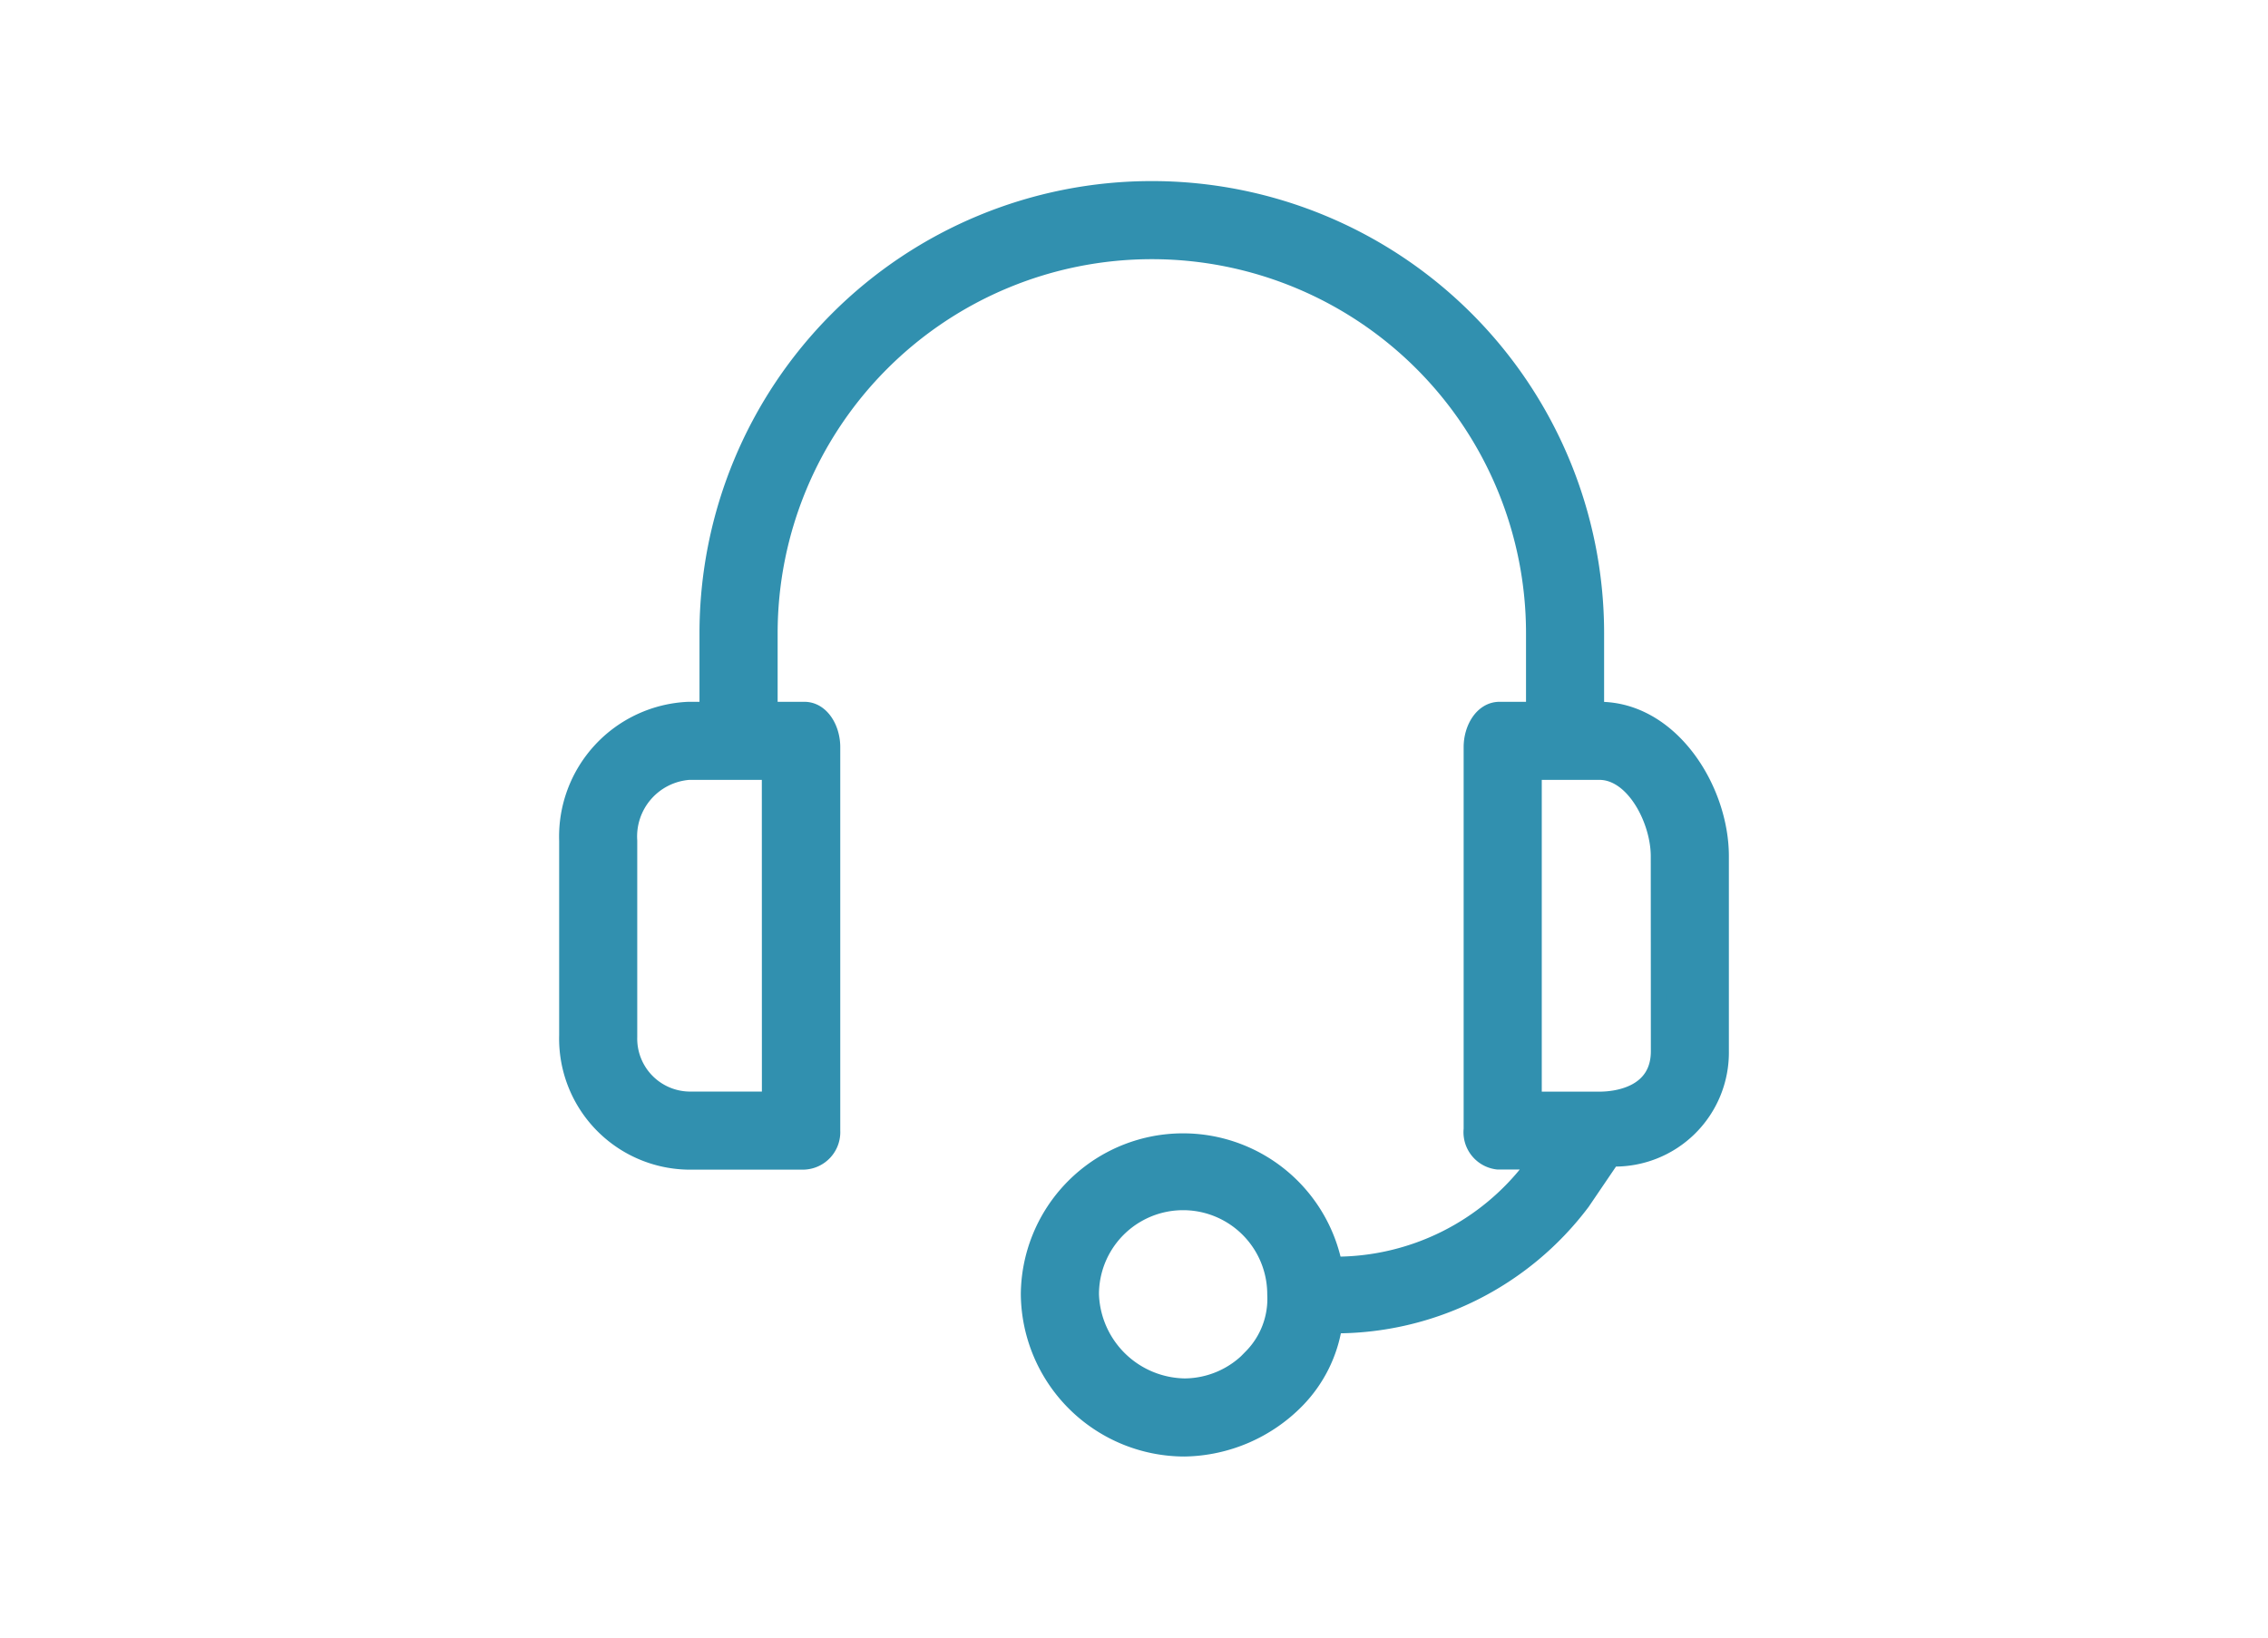 <svg id="helpdesk_active" xmlns="http://www.w3.org/2000/svg" width="72" height="52" viewBox="0 0 72 52">
    <rect id="Rectangle_10005" data-name="Rectangle 10005" width="72" height="52" fill="none"/>
    <g id="support" transform="translate(0.244 4)">
        <g id="Group_10244" data-name="Group 10244" transform="translate(17.756 2)">
            <path id="Path_2818" data-name="Path 2818"
                  d="M50.53,16.535h-.1V14.109a14.109,14.109,0,1,0-28.218,0v2.426h-.594a4.032,4.032,0,0,0-3.861,4.158v6.188a3.911,3.911,0,0,0,3.81,4.009h3.714a.941.941,0,0,0,.9-.984c0-.019,0-.037,0-.056V17.723c0-.594-.347-1.188-.891-1.188H24.193V14.109a12.129,12.129,0,1,1,24.258,0v2.426H47.362c-.545,0-.891.594-.891,1.188V29.852a.941.941,0,0,0,.835,1.035l.056,0H48.5l-.1.148a7.822,7.822,0,0,1-6.287,3.119,4.9,4.9,0,0,0-9.7.941A4.95,4.95,0,0,0,37.362,40a5.1,5.1,0,0,0,3.564-1.535,4.357,4.357,0,0,0,1.188-2.376,9.8,9.8,0,0,0,7.871-3.911l.941-1.386a3.371,3.371,0,0,0,3.465-3.416V21.188C54.391,19.059,52.807,16.535,50.53,16.535ZM24.193,28.911H21.619a1.931,1.931,0,0,1-1.883-1.977c0-.018,0-.035,0-.053V20.693a2.053,2.053,0,0,1,1.881-2.178h2.574Zm15.3,8.168a2.921,2.921,0,0,1-2.129.941,3.02,3.02,0,0,1-2.97-2.921,2.921,2.921,0,1,1,5.842,0v0A2.624,2.624,0,0,1,39.49,37.079Zm12.921-9.7c0,1.337-1.287,1.535-1.881,1.535H48.451v-10.4H50.53c1.089,0,1.881,1.535,1.881,2.673Z"
                  transform="translate(-17.756)" fill="#3190af" stroke="#3190af" stroke-width="0.5"/>
        </g>
    </g>
</svg>
